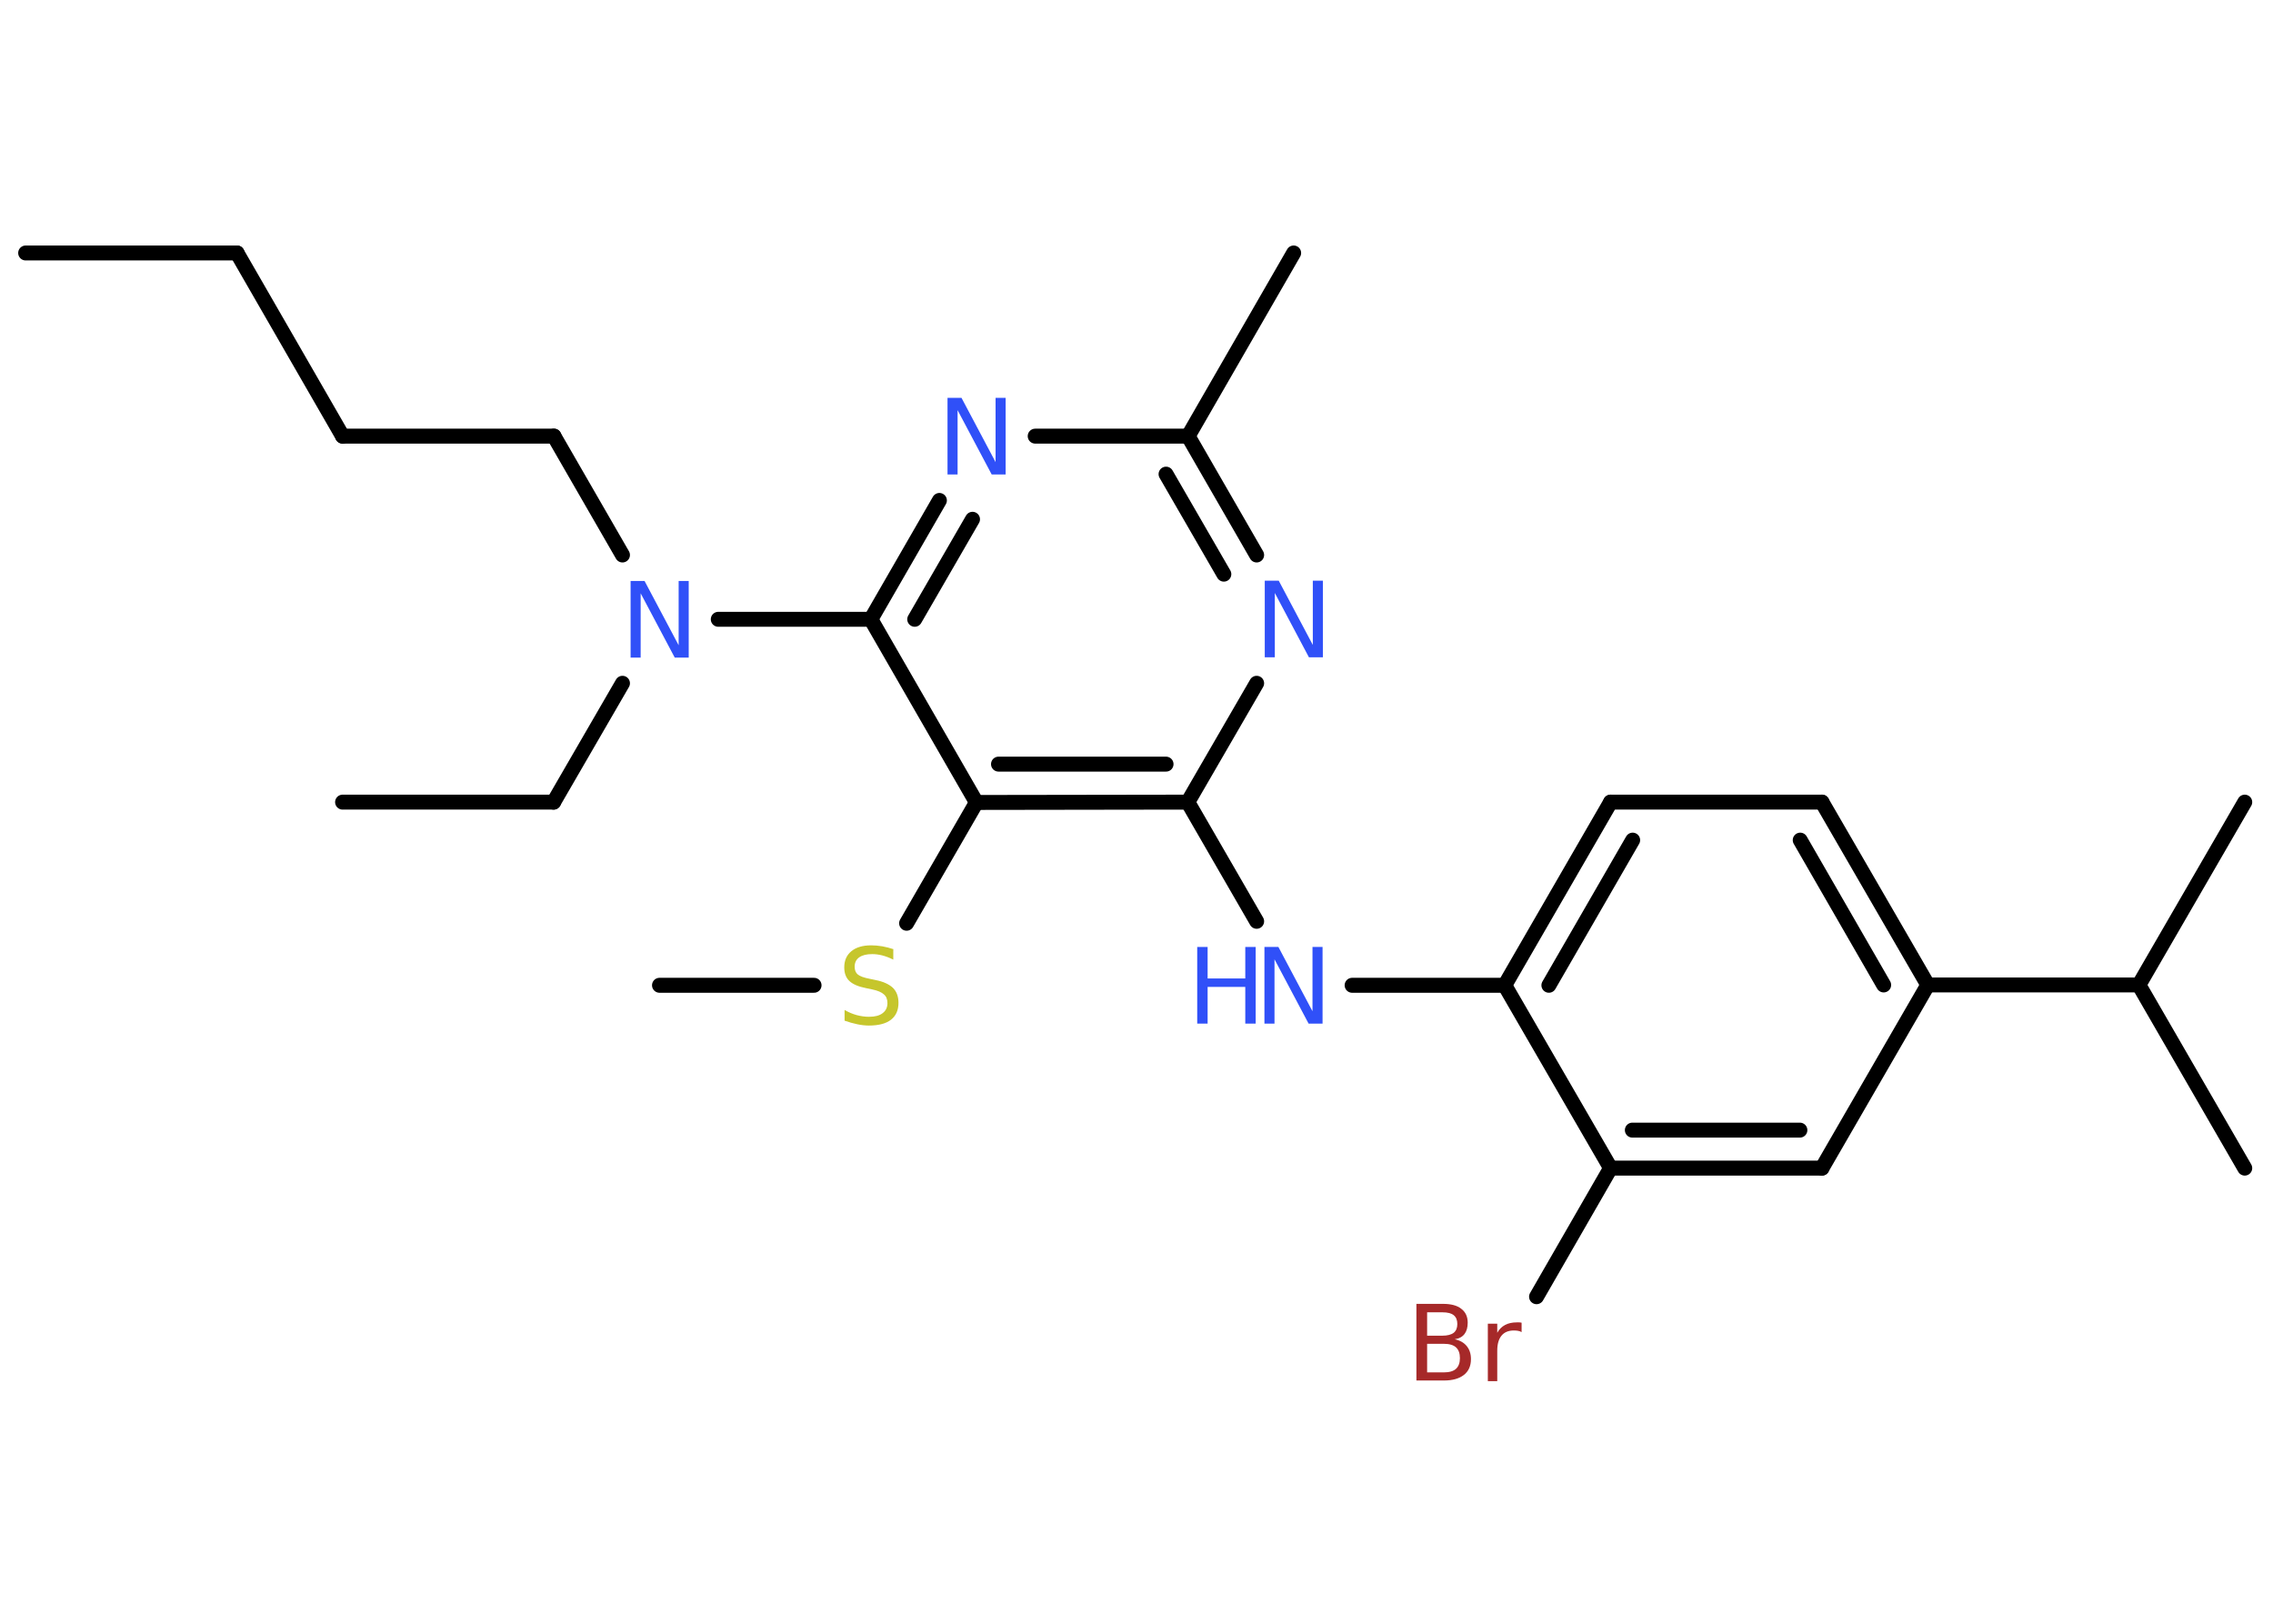 <?xml version='1.0' encoding='UTF-8'?>
<!DOCTYPE svg PUBLIC "-//W3C//DTD SVG 1.1//EN" "http://www.w3.org/Graphics/SVG/1.1/DTD/svg11.dtd">
<svg version='1.2' xmlns='http://www.w3.org/2000/svg' xmlns:xlink='http://www.w3.org/1999/xlink' width='70.0mm' height='50.0mm' viewBox='0 0 70.0 50.0'>
  <desc>Generated by the Chemistry Development Kit (http://github.com/cdk)</desc>
  <g stroke-linecap='round' stroke-linejoin='round' stroke='#000000' stroke-width='.46' fill='#3050F8'>
    <rect x='.0' y='.0' width='70.0' height='50.0' fill='#FFFFFF' stroke='none'/>
    <g id='mol1' class='mol'>
      <line id='mol1bnd1' class='bond' x1='.79' y1='7.79' x2='7.3' y2='7.79'/>
      <line id='mol1bnd2' class='bond' x1='7.3' y1='7.79' x2='10.55' y2='13.43'/>
      <line id='mol1bnd3' class='bond' x1='10.55' y1='13.43' x2='17.06' y2='13.43'/>
      <line id='mol1bnd4' class='bond' x1='17.06' y1='13.43' x2='19.17' y2='17.09'/>
      <line id='mol1bnd5' class='bond' x1='19.17' y1='21.04' x2='17.05' y2='24.7'/>
      <line id='mol1bnd6' class='bond' x1='17.05' y1='24.7' x2='10.55' y2='24.7'/>
      <line id='mol1bnd7' class='bond' x1='22.12' y1='19.07' x2='26.82' y2='19.07'/>
      <g id='mol1bnd8' class='bond'>
        <line x1='28.93' y1='15.41' x2='26.82' y2='19.07'/>
        <line x1='29.95' y1='15.99' x2='28.17' y2='19.07'/>
      </g>
      <line id='mol1bnd9' class='bond' x1='31.88' y1='13.43' x2='36.59' y2='13.43'/>
      <line id='mol1bnd10' class='bond' x1='36.59' y1='13.43' x2='39.84' y2='7.79'/>
      <g id='mol1bnd11' class='bond'>
        <line x1='38.7' y1='17.09' x2='36.59' y2='13.43'/>
        <line x1='37.69' y1='17.68' x2='35.91' y2='14.6'/>
      </g>
      <line id='mol1bnd12' class='bond' x1='38.7' y1='21.04' x2='36.58' y2='24.7'/>
      <line id='mol1bnd13' class='bond' x1='36.58' y1='24.7' x2='38.7' y2='28.37'/>
      <line id='mol1bnd14' class='bond' x1='41.64' y1='30.34' x2='46.34' y2='30.34'/>
      <g id='mol1bnd15' class='bond'>
        <line x1='49.6' y1='24.7' x2='46.34' y2='30.34'/>
        <line x1='50.28' y1='25.87' x2='47.7' y2='30.34'/>
      </g>
      <line id='mol1bnd16' class='bond' x1='49.6' y1='24.7' x2='56.11' y2='24.7'/>
      <g id='mol1bnd17' class='bond'>
        <line x1='59.37' y1='30.33' x2='56.11' y2='24.7'/>
        <line x1='58.01' y1='30.33' x2='55.44' y2='25.87'/>
      </g>
      <line id='mol1bnd18' class='bond' x1='59.37' y1='30.33' x2='65.87' y2='30.33'/>
      <line id='mol1bnd19' class='bond' x1='65.87' y1='30.33' x2='69.13' y2='35.97'/>
      <line id='mol1bnd20' class='bond' x1='65.87' y1='30.33' x2='69.13' y2='24.7'/>
      <line id='mol1bnd21' class='bond' x1='59.37' y1='30.33' x2='56.11' y2='35.97'/>
      <g id='mol1bnd22' class='bond'>
        <line x1='49.6' y1='35.97' x2='56.11' y2='35.97'/>
        <line x1='50.27' y1='34.8' x2='55.43' y2='34.8'/>
      </g>
      <line id='mol1bnd23' class='bond' x1='46.34' y1='30.34' x2='49.6' y2='35.97'/>
      <line id='mol1bnd24' class='bond' x1='49.6' y1='35.97' x2='47.32' y2='39.93'/>
      <g id='mol1bnd25' class='bond'>
        <line x1='30.07' y1='24.71' x2='36.58' y2='24.7'/>
        <line x1='30.75' y1='23.53' x2='35.91' y2='23.53'/>
      </g>
      <line id='mol1bnd26' class='bond' x1='26.82' y1='19.07' x2='30.07' y2='24.71'/>
      <line id='mol1bnd27' class='bond' x1='30.07' y1='24.71' x2='27.92' y2='28.43'/>
      <line id='mol1bnd28' class='bond' x1='25.07' y1='30.34' x2='20.31' y2='30.34'/>
      <path id='mol1atm5' class='atom' d='M19.42 17.89h.43l1.05 1.98v-1.98h.31v2.36h-.43l-1.05 -1.98v1.98h-.31v-2.36z' stroke='none'/>
      <path id='mol1atm9' class='atom' d='M29.18 12.25h.43l1.05 1.98v-1.98h.31v2.36h-.43l-1.05 -1.98v1.98h-.31v-2.36z' stroke='none'/>
      <path id='mol1atm12' class='atom' d='M38.95 17.88h.43l1.05 1.98v-1.98h.31v2.36h-.43l-1.05 -1.98v1.98h-.31v-2.36z' stroke='none'/>
      <g id='mol1atm14' class='atom'>
        <path d='M38.94 29.16h.43l1.05 1.98v-1.98h.31v2.36h-.43l-1.05 -1.98v1.98h-.31v-2.36z' stroke='none'/>
        <path d='M36.87 29.16h.32v.97h1.16v-.97h.32v2.36h-.32v-1.13h-1.16v1.13h-.32v-2.36z' stroke='none'/>
      </g>
      <path id='mol1atm24' class='atom' d='M43.95 41.39v.87h.51q.26 .0 .38 -.11q.12 -.11 .12 -.33q.0 -.22 -.12 -.33q-.12 -.11 -.38 -.11h-.51zM43.95 40.42v.71h.47q.23 .0 .35 -.09q.11 -.09 .11 -.27q.0 -.18 -.11 -.27q-.11 -.09 -.35 -.09h-.47zM43.63 40.15h.81q.37 .0 .56 .15q.2 .15 .2 .43q.0 .22 -.1 .35q-.1 .13 -.3 .16q.24 .05 .37 .21q.13 .16 .13 .4q.0 .32 -.22 .49q-.22 .17 -.61 .17h-.85v-2.36zM46.86 41.02q-.05 -.03 -.11 -.04q-.06 -.01 -.13 -.01q-.25 .0 -.38 .16q-.13 .16 -.13 .46v.94h-.29v-1.77h.29v.28q.09 -.16 .24 -.24q.15 -.08 .36 -.08q.03 .0 .07 .0q.04 .0 .08 .01v.3z' stroke='none' fill='#A62929'/>
      <path id='mol1atm26' class='atom' d='M27.51 29.24v.31q-.18 -.09 -.34 -.13q-.16 -.04 -.31 -.04q-.26 .0 -.4 .1q-.14 .1 -.14 .29q.0 .16 .1 .24q.1 .08 .36 .13l.19 .04q.35 .07 .53 .24q.17 .17 .17 .46q.0 .34 -.23 .52q-.23 .18 -.68 .18q-.17 .0 -.36 -.04q-.19 -.04 -.39 -.11v-.33q.19 .11 .38 .16q.19 .05 .37 .05q.28 .0 .42 -.11q.15 -.11 .15 -.31q.0 -.18 -.11 -.27q-.11 -.1 -.35 -.15l-.19 -.04q-.36 -.07 -.52 -.22q-.16 -.15 -.16 -.42q.0 -.32 .22 -.5q.22 -.18 .61 -.18q.16 .0 .34 .03q.17 .03 .35 .09z' stroke='none' fill='#C6C62C'/>
    </g>
  </g>
</svg>
